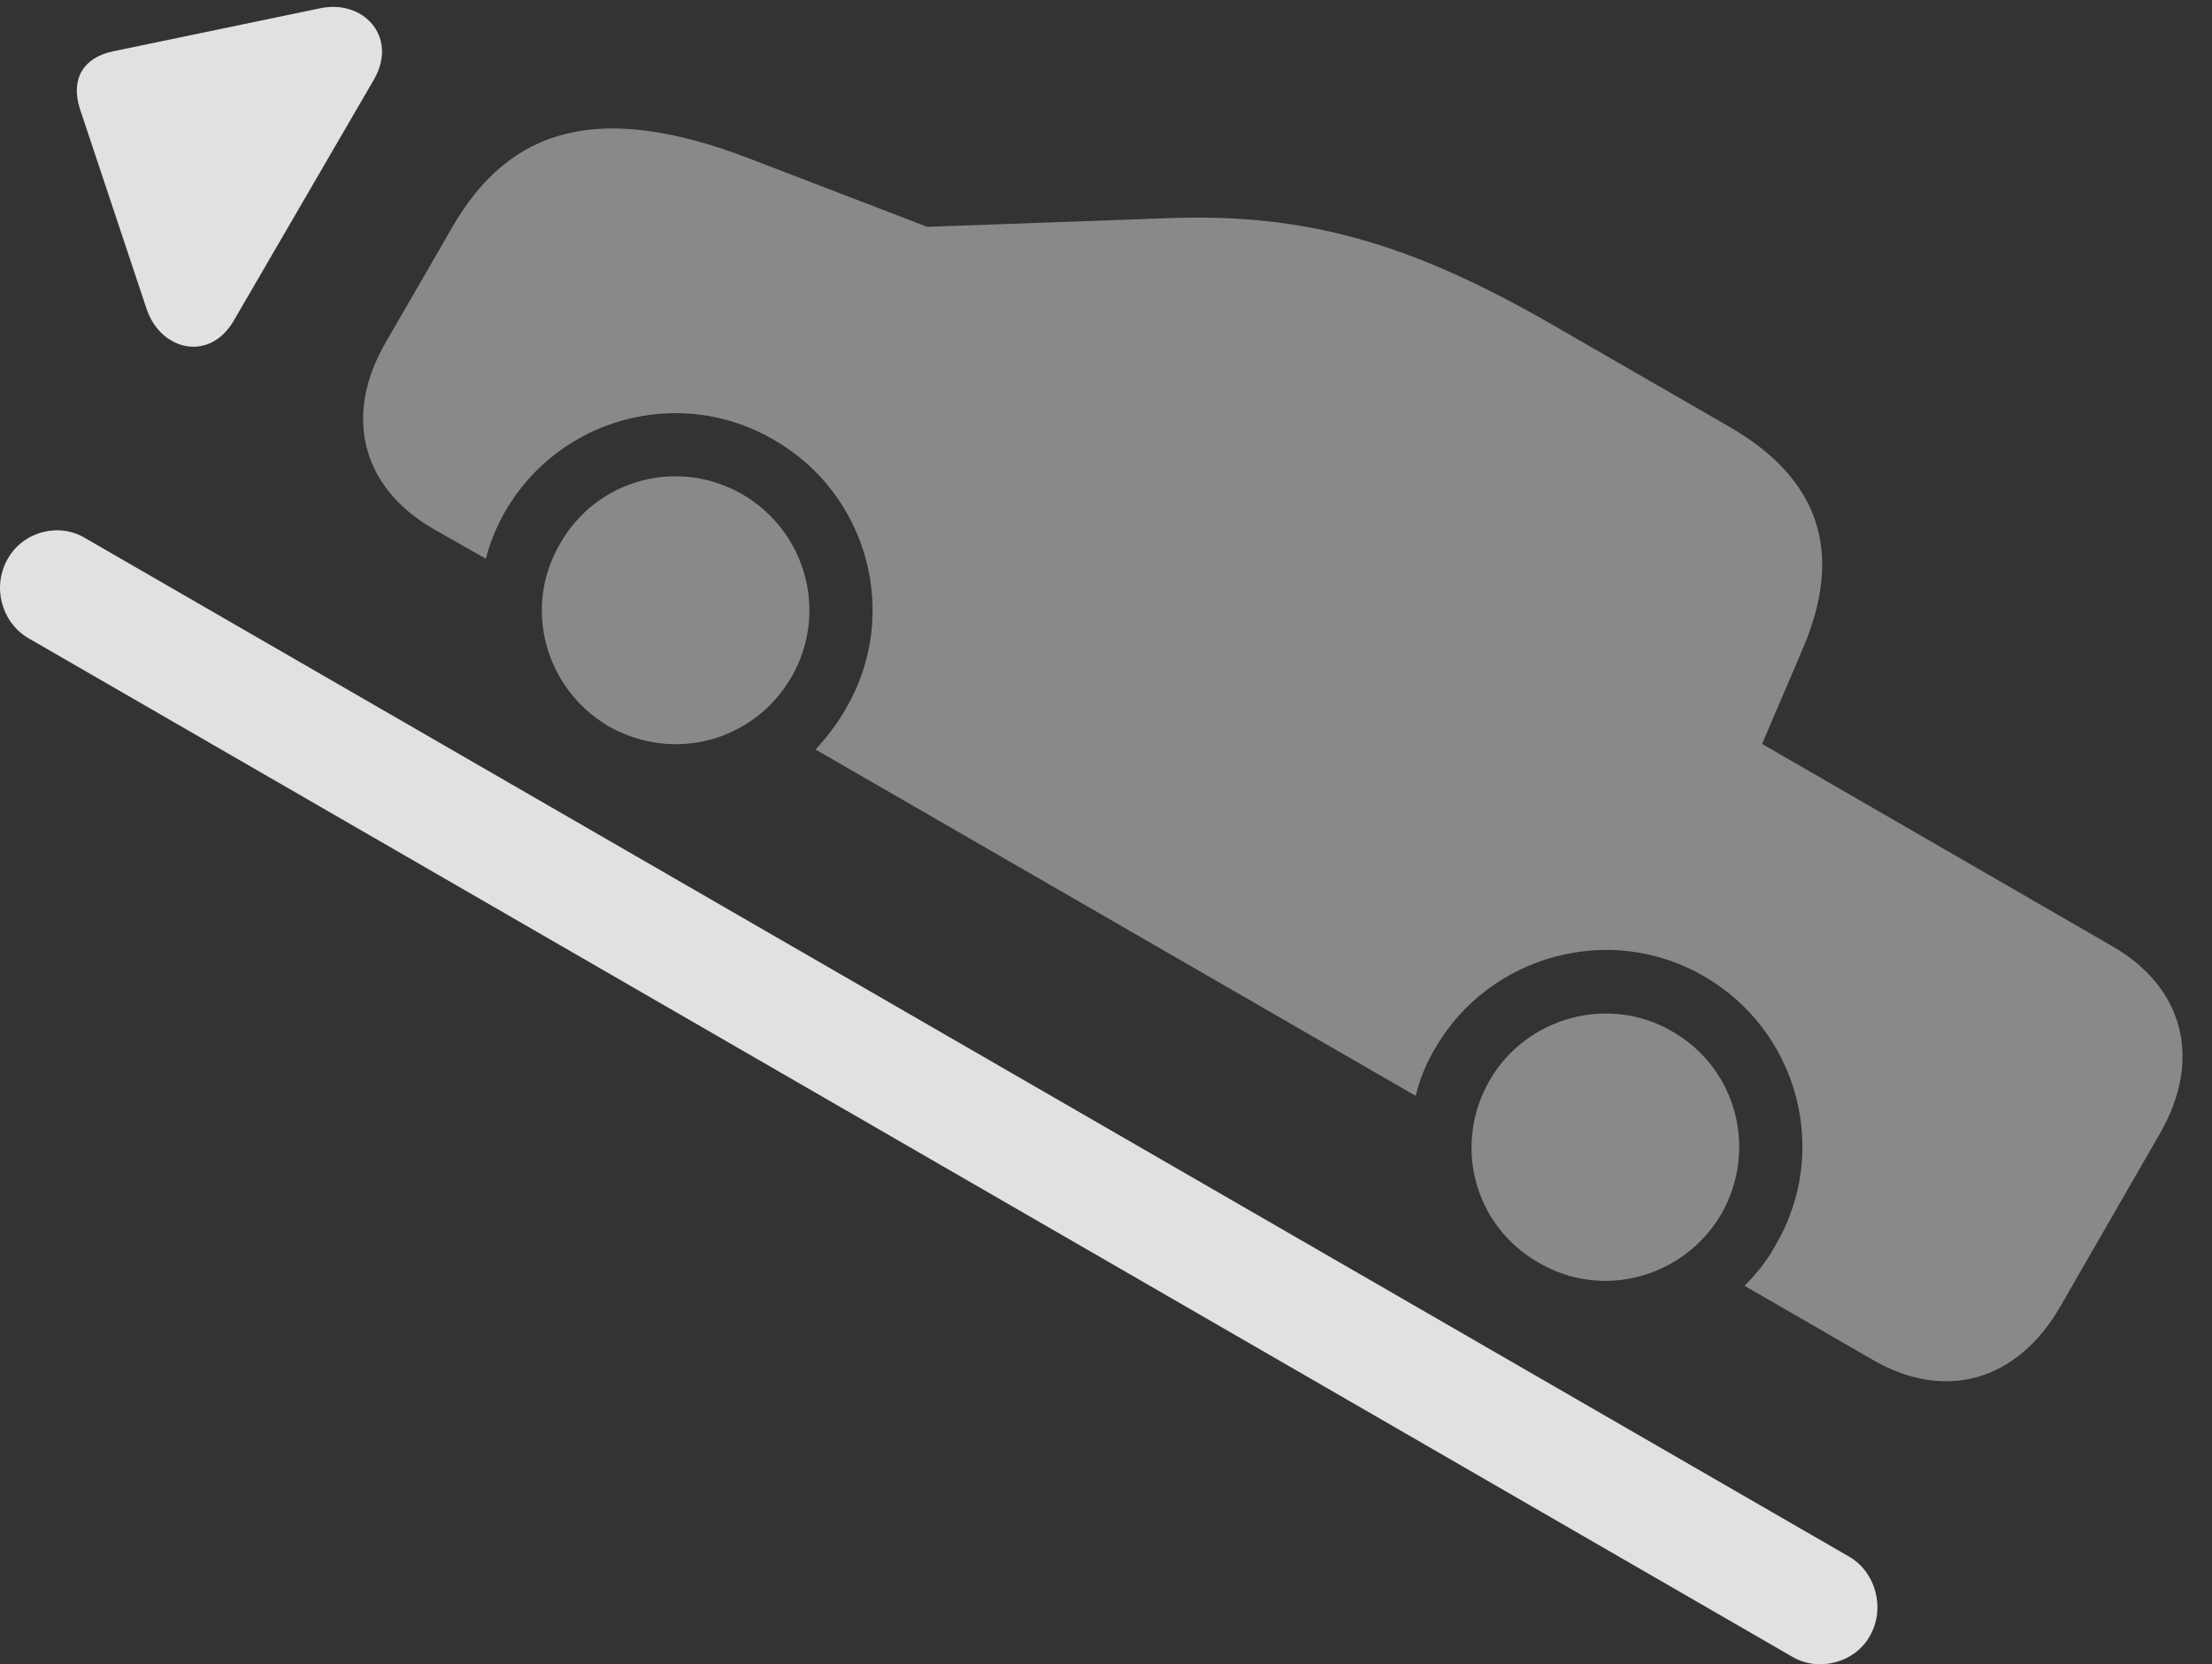 <?xml version="1.0" encoding="UTF-8"?>
<!--Generator: Apple Native CoreSVG 341-->
<!DOCTYPE svg
PUBLIC "-//W3C//DTD SVG 1.1//EN"
       "http://www.w3.org/Graphics/SVG/1.1/DTD/svg11.dtd">
<svg version="1.1" xmlns="http://www.w3.org/2000/svg" xmlns:xlink="http://www.w3.org/1999/xlink" viewBox="0 0 27.065 20.366">
 <rect x="0" y="0" width="27.065" height="20.366" fill="#333333" stroke="none"/>
 <g>
  <rect height="20.366" opacity="0" width="27.065" x="0" y="0"/>
  <path d="M5.31 6.477L5.945 6.838C5.994 6.643 6.072 6.448 6.179 6.262C6.843 5.11 8.318 4.71 9.47 5.383C10.623 6.047 11.023 7.522 10.349 8.674C10.242 8.86 10.115 9.026 9.978 9.172L17.322 13.411C17.37 13.206 17.449 13.02 17.556 12.835C18.22 11.682 19.704 11.282 20.847 11.946C21.999 12.61 22.4 14.085 21.726 15.237C21.619 15.432 21.492 15.588 21.345 15.735L22.917 16.643C23.796 17.151 24.675 16.907 25.203 15.999L26.423 13.88C26.951 12.971 26.726 12.083 25.837 11.575L21.56 9.104L22.048 7.962C22.566 6.77 22.273 5.862 21.15 5.217L18.982 3.967C17.253 2.971 15.974 2.61 14.314 2.669L11.345 2.776L9.158 1.936C7.371 1.253 6.247 1.526 5.525 2.796L4.724 4.182C4.197 5.081 4.421 5.969 5.31 6.477ZM7.449 8.889C8.24 9.338 9.226 9.075 9.685 8.284C10.134 7.503 9.871 6.506 9.079 6.047C8.298 5.598 7.302 5.862 6.853 6.653C6.394 7.434 6.667 8.43 7.449 8.889ZM18.826 15.452C19.607 15.911 20.603 15.637 21.062 14.856C21.511 14.065 21.247 13.069 20.456 12.62C19.685 12.171 18.679 12.444 18.23 13.215C17.771 14.007 18.035 15.002 18.826 15.452Z" fill="white" fill-opacity="0.425"/>
  <path d="M0.095 6.838C-0.1 7.18 0.017 7.61 0.339 7.805L21.931 20.276C22.244 20.462 22.693 20.354 22.878 20.022C23.074 19.68 22.947 19.241 22.634 19.055L1.042 6.585C0.72 6.389 0.281 6.506 0.095 6.838Z" fill="white" fill-opacity="0.85"/>
  <path d="M2.869 3.909L4.578 0.969C4.871 0.452 4.451-0.007 3.923 0.1L1.384 0.628C1.013 0.706 0.867 0.969 0.974 1.321L1.794 3.782C1.97 4.299 2.576 4.436 2.869 3.909Z" fill="white" fill-opacity="0.85"/>
 </g>
</svg>
